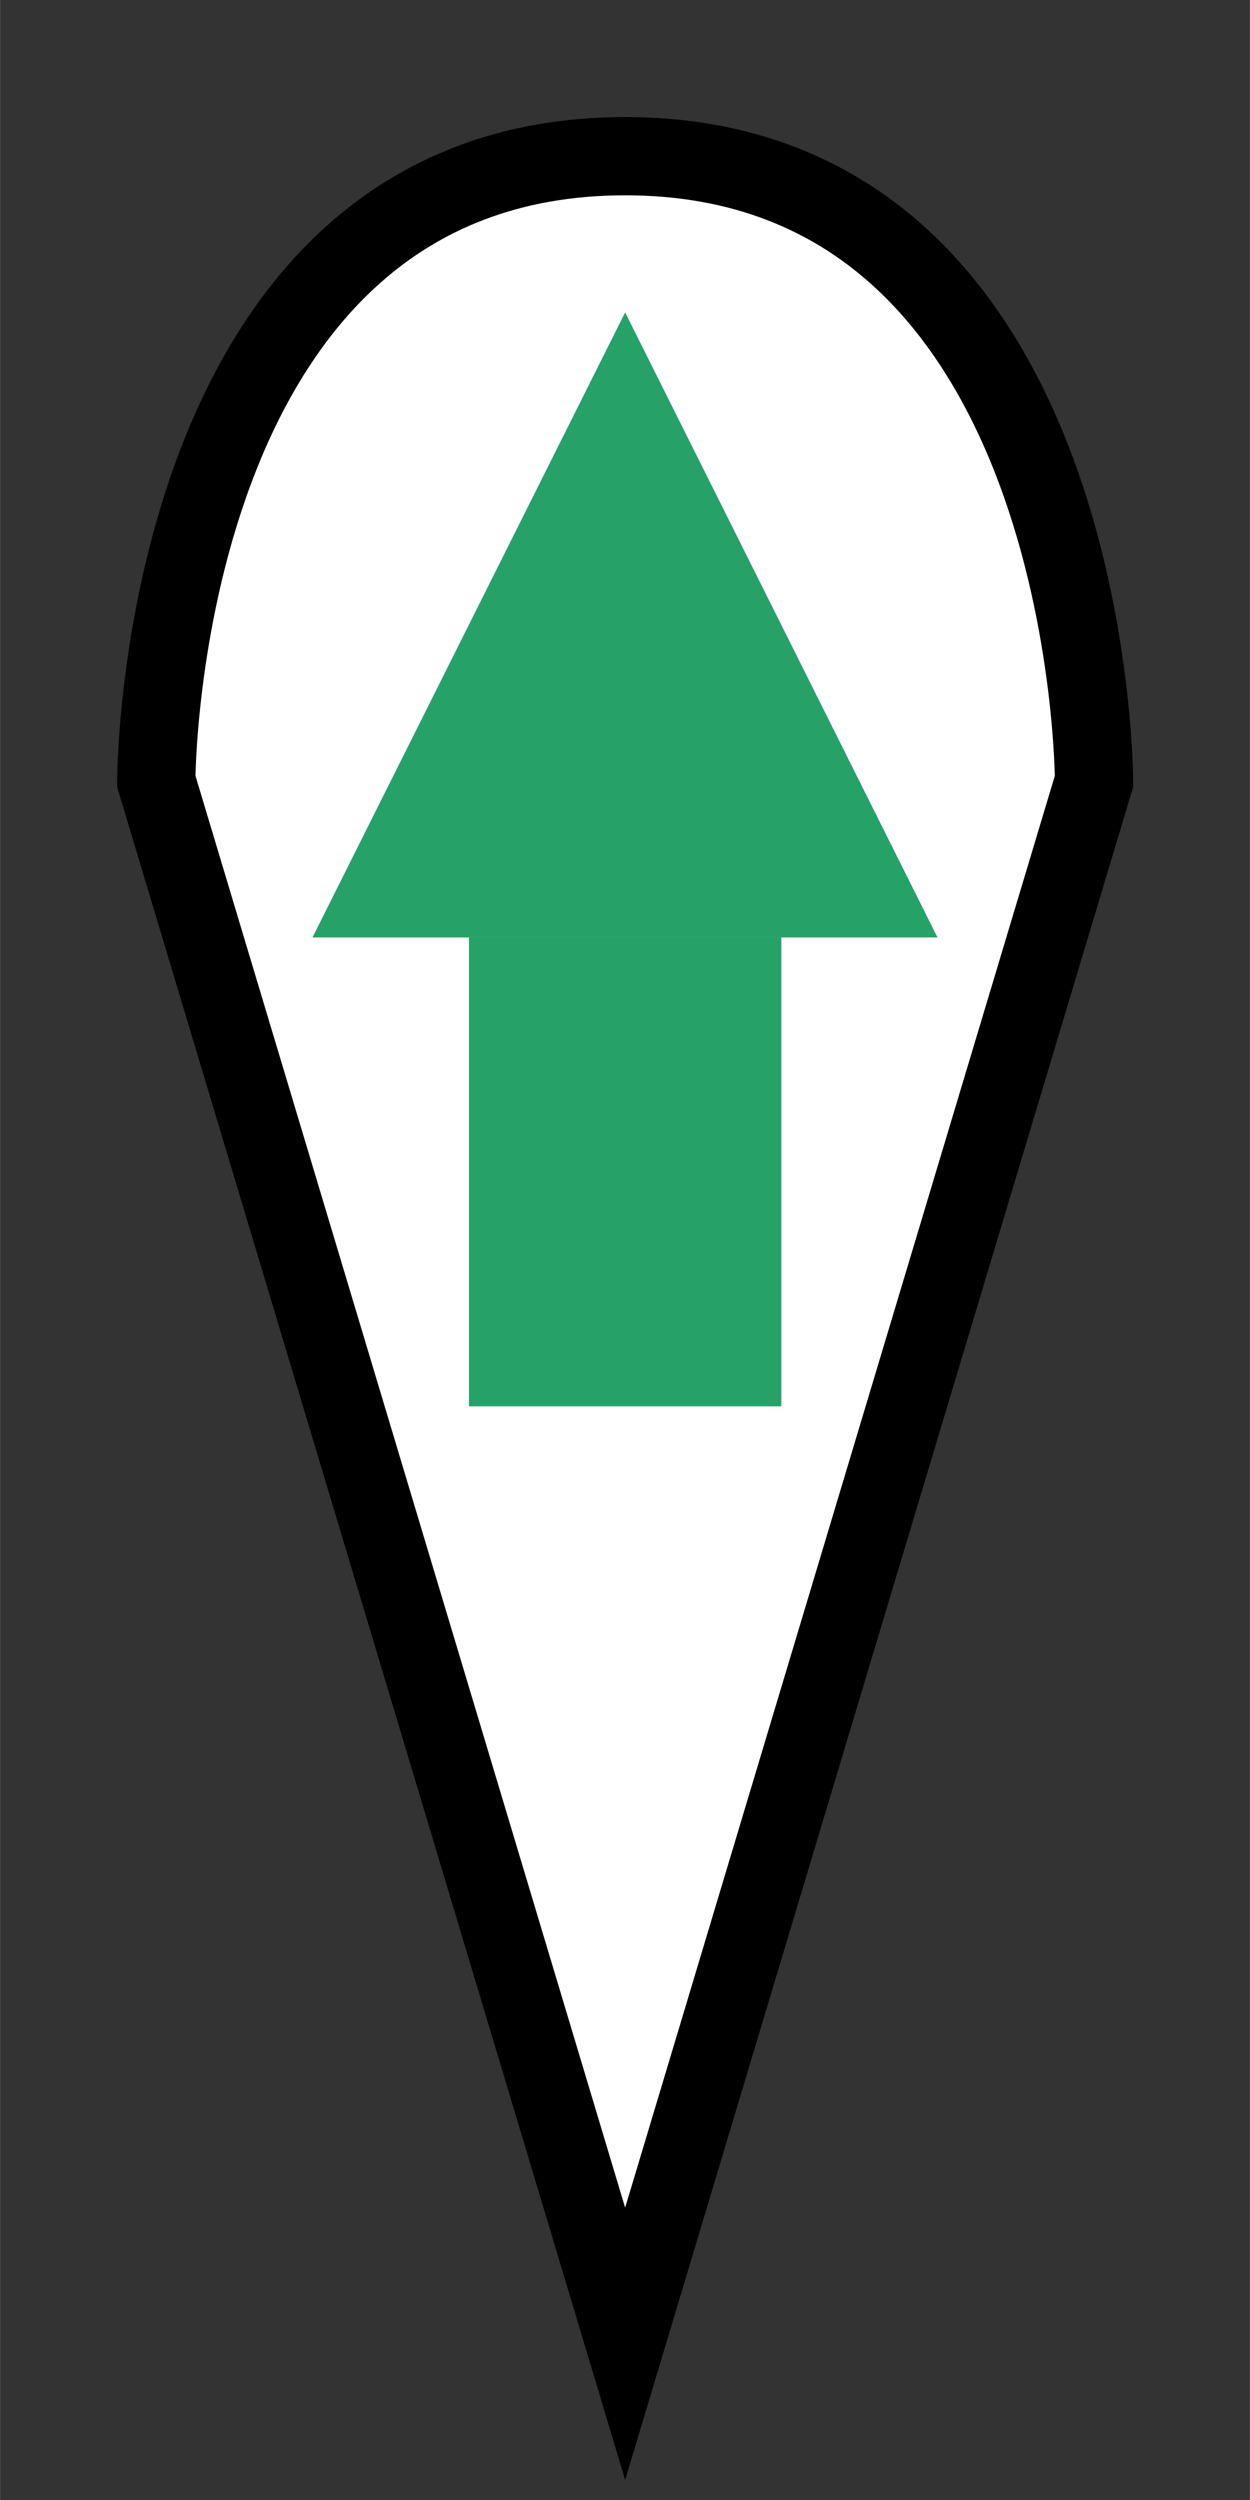 <?xml version="1.0" encoding="UTF-8" standalone="no"?>
<!-- Created with Inkscape (http://www.inkscape.org/) -->

<svg
   width="16"
   height="32"
   viewBox="0 0 4.233 8.467"
   version="1.1"
   id="svg5"
   inkscape:version="1.1.1 (3bf5ae0d25, 2021-09-20)"
   sodipodi:docname="sending.svg"
   inkscape:export-filename="/home/cyberarm/Code/iggj_scheduler/media/sending.png"
   inkscape:export-xdpi="384"
   inkscape:export-ydpi="384"
   xmlns:inkscape="http://www.inkscape.org/namespaces/inkscape"
   xmlns:sodipodi="http://sodipodi.sourceforge.net/DTD/sodipodi-0.dtd"
   xmlns="http://www.w3.org/2000/svg"
   xmlns:svg="http://www.w3.org/2000/svg">
  <rect x="0" y="0" width="4.233" height="8.467" fill="#333333" stroke="none"/>
  <sodipodi:namedview
     id="namedview7"
     pagecolor="#ffffff"
     bordercolor="#666666"
     borderopacity="1.0"
     inkscape:pageshadow="2"
     inkscape:pageopacity="0.0"
     inkscape:pagecheckerboard="0"
     inkscape:document-units="px"
     showgrid="false"
     units="px"
     borderlayer="true"
     inkscape:showpageshadow="false"
     inkscape:zoom="2.8284271"
     inkscape:cx="-61.695067"
     inkscape:cy="39.421203"
     inkscape:window-width="1920"
     inkscape:window-height="1011"
     inkscape:window-x="0"
     inkscape:window-y="0"
     inkscape:window-maximized="1"
     inkscape:current-layer="layer1">
    <inkscape:grid
       type="xygrid"
       id="grid9" />
  </sodipodi:namedview>
  <defs
     id="defs2" />
  <g
     inkscape:label="Layer 1"
     inkscape:groupmode="layer"
     id="layer1">
    <path
       style="fill:#ffffff;stroke:#000000;stroke-width:0.265px;stroke-linecap:butt;stroke-linejoin:miter;stroke-opacity:1"
       d="M 2.117,7.938 0.529,2.646 c 0,0 -1e-8,-2.117 1.588,-2.117 1.587,1e-8 1.588,2.117 1.588,2.117 z"
       id="path66"
       sodipodi:nodetypes="ccscc" />
    <rect
       style="opacity:1;fill:#26a269;fill-opacity:1;stroke:none;stroke-width:0.529"
       id="rect397"
       width="1.058"
       height="1.588"
       x="-2.646"
       y="-4.763"
       transform="scale(-1)" />
    <path
       style="fill:#26a269;stroke:none;stroke-width:0.265px;stroke-linecap:butt;stroke-linejoin:miter;stroke-opacity:1"
       d="M 3.175,3.175 H 1.058 L 2.117,1.058 Z"
       id="path1599"
       sodipodi:nodetypes="cccc" />
  </g>
</svg>
